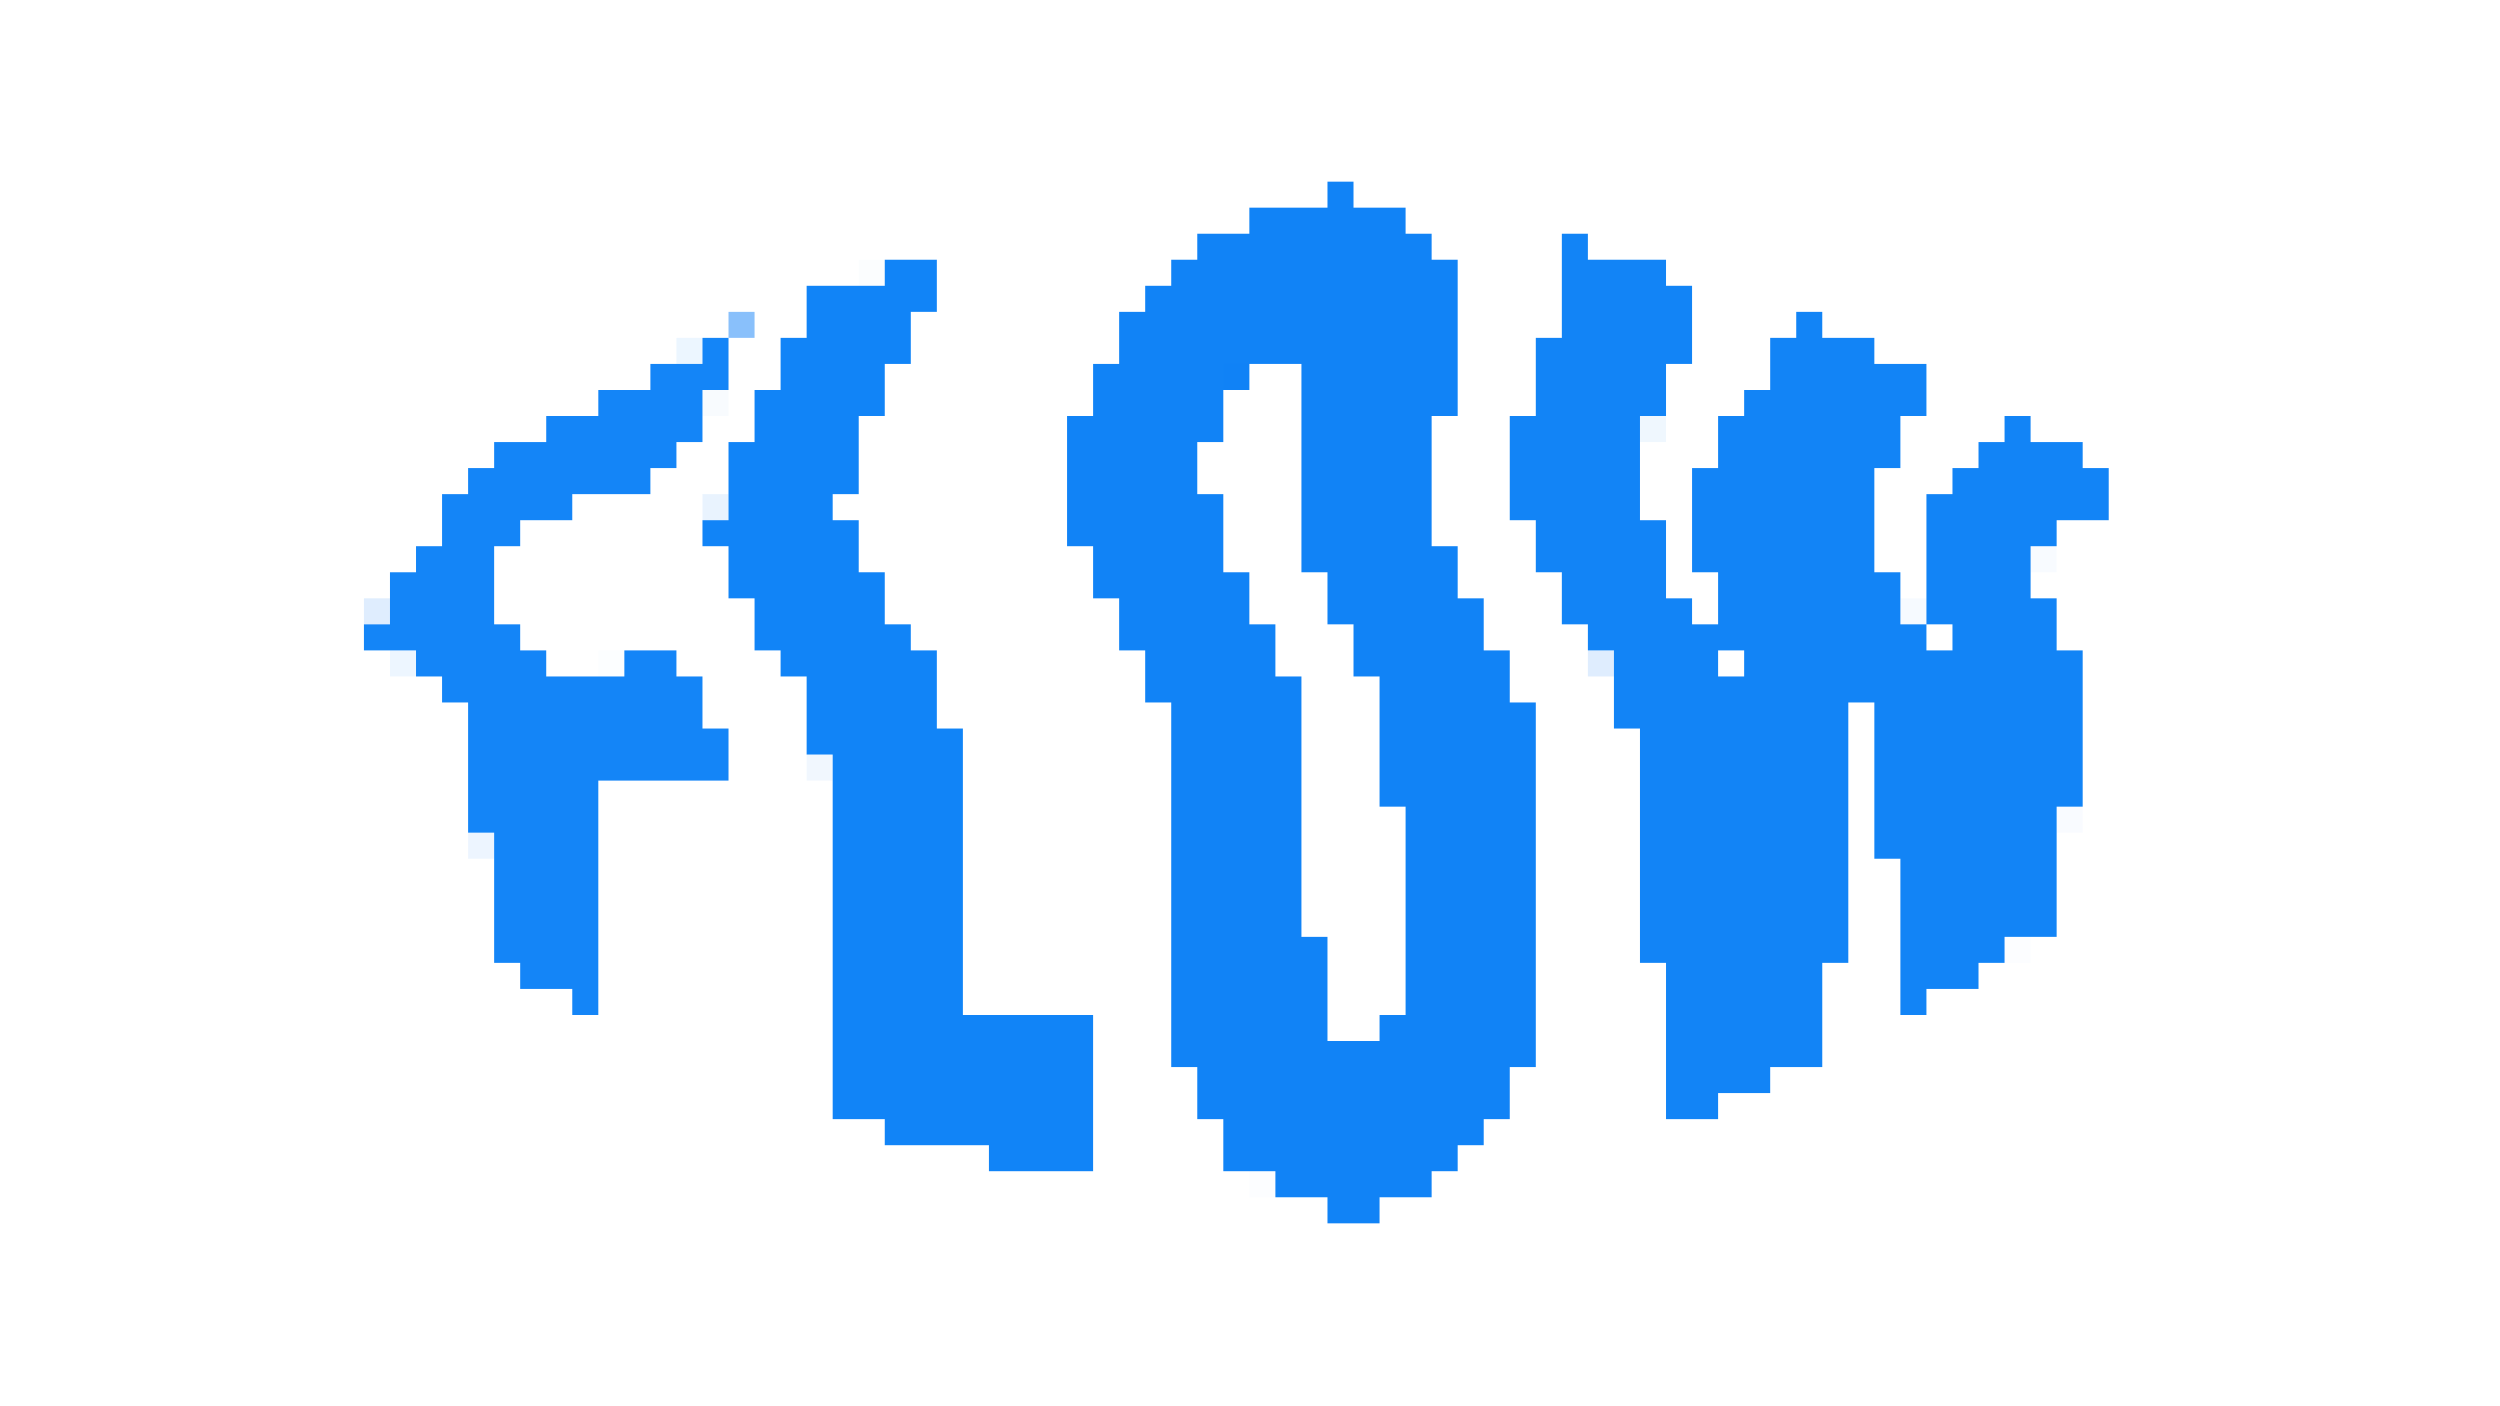 <?xml version="1.0" encoding="UTF-8"?>
<!DOCTYPE svg PUBLIC "-//W3C//DTD SVG 1.1//EN" "http://www.w3.org/Graphics/SVG/1.1/DTD/svg11.dtd">
<svg xmlns="http://www.w3.org/2000/svg" version="1.1" width="1920px" height="1080px" style="shape-rendering:geometricPrecision; text-rendering:geometricPrecision; image-rendering:optimizeQuality; fill-rule:evenodd; clip-rule:evenodd" xmlns:xlink="http://www.w3.org/1999/xlink">
<g><path style="opacity:0.993" fill="#1183f6" d="M 1079.5,159.5 C 1079.5,166.167 1079.5,172.833 1079.5,179.5C 1086.17,179.5 1092.83,179.5 1099.5,179.5C 1099.5,186.167 1099.5,192.833 1099.5,199.5C 1106.17,199.5 1112.83,199.5 1119.5,199.5C 1119.5,239.5 1119.5,279.5 1119.5,319.5C 1112.83,319.5 1106.17,319.5 1099.5,319.5C 1099.5,352.833 1099.5,386.167 1099.5,419.5C 1106.17,419.5 1112.83,419.5 1119.5,419.5C 1119.5,432.833 1119.5,446.167 1119.5,459.5C 1126.17,459.5 1132.83,459.5 1139.5,459.5C 1139.5,472.833 1139.5,486.167 1139.5,499.5C 1146.17,499.5 1152.83,499.5 1159.5,499.5C 1159.5,512.833 1159.5,526.167 1159.5,539.5C 1166.17,539.5 1172.83,539.5 1179.5,539.5C 1179.5,632.833 1179.5,726.167 1179.5,819.5C 1172.83,819.5 1166.17,819.5 1159.5,819.5C 1159.5,832.833 1159.5,846.167 1159.5,859.5C 1152.83,859.5 1146.17,859.5 1139.5,859.5C 1139.5,866.167 1139.5,872.833 1139.5,879.5C 1132.83,879.5 1126.17,879.5 1119.5,879.5C 1119.5,886.167 1119.5,892.833 1119.5,899.5C 1112.83,899.5 1106.17,899.5 1099.5,899.5C 1099.5,906.167 1099.5,912.833 1099.5,919.5C 1086.17,919.5 1072.83,919.5 1059.5,919.5C 1059.5,926.167 1059.5,932.833 1059.5,939.5C 1046.17,939.5 1032.83,939.5 1019.5,939.5C 1019.5,932.833 1019.5,926.167 1019.5,919.5C 1006.17,919.5 992.833,919.5 979.5,919.5C 979.5,912.833 979.5,906.167 979.5,899.5C 972.833,899.5 966.167,899.5 959.5,899.5C 952.833,899.5 946.167,899.5 939.5,899.5C 939.5,886.167 939.5,872.833 939.5,859.5C 932.833,859.5 926.167,859.5 919.5,859.5C 919.5,846.167 919.5,832.833 919.5,819.5C 912.833,819.5 906.167,819.5 899.5,819.5C 899.5,726.167 899.5,632.833 899.5,539.5C 892.833,539.5 886.167,539.5 879.5,539.5C 879.5,526.167 879.5,512.833 879.5,499.5C 872.833,499.5 866.167,499.5 859.5,499.5C 859.5,486.167 859.5,472.833 859.5,459.5C 852.833,459.5 846.167,459.5 839.5,459.5C 839.5,446.167 839.5,432.833 839.5,419.5C 832.833,419.5 826.167,419.5 819.5,419.5C 819.5,386.167 819.5,352.833 819.5,319.5C 826.167,319.5 832.833,319.5 839.5,319.5C 839.5,306.167 839.5,292.833 839.5,279.5C 846.167,279.5 852.833,279.5 859.5,279.5C 859.5,266.167 859.5,252.833 859.5,239.5C 866.167,239.5 872.833,239.5 879.5,239.5C 879.5,232.833 879.5,226.167 879.5,219.5C 886.167,219.5 892.833,219.5 899.5,219.5C 899.5,212.833 899.5,206.167 899.5,199.5C 906.167,199.5 912.833,199.5 919.5,199.5C 919.5,192.833 919.5,186.167 919.5,179.5C 932.833,179.5 946.167,179.5 959.5,179.5C 959.5,172.833 959.5,166.167 959.5,159.5C 979.5,159.5 999.5,159.5 1019.5,159.5C 1019.5,152.833 1019.5,146.167 1019.5,139.5C 1026.17,139.5 1032.83,139.5 1039.5,139.5C 1039.5,146.167 1039.5,152.833 1039.5,159.5C 1052.83,159.5 1066.17,159.5 1079.5,159.5 Z M 959.5,279.5 C 972.833,279.5 986.167,279.5 999.5,279.5C 999.5,332.833 999.5,386.167 999.5,439.5C 1006.17,439.5 1012.83,439.5 1019.5,439.5C 1019.5,452.833 1019.5,466.167 1019.5,479.5C 1026.17,479.5 1032.83,479.5 1039.5,479.5C 1039.5,492.833 1039.5,506.167 1039.5,519.5C 1046.17,519.5 1052.83,519.5 1059.5,519.5C 1059.5,546.167 1059.5,572.833 1059.5,599.5C 1059.5,606.167 1059.5,612.833 1059.5,619.5C 1066.17,619.5 1072.83,619.5 1079.5,619.5C 1079.5,672.833 1079.5,726.167 1079.5,779.5C 1072.83,779.5 1066.17,779.5 1059.5,779.5C 1059.5,786.167 1059.5,792.833 1059.5,799.5C 1046.17,799.5 1032.83,799.5 1019.5,799.5C 1019.5,772.833 1019.5,746.167 1019.5,719.5C 1012.83,719.5 1006.17,719.5 999.5,719.5C 999.5,652.833 999.5,586.167 999.5,519.5C 992.833,519.5 986.167,519.5 979.5,519.5C 979.5,506.167 979.5,492.833 979.5,479.5C 972.833,479.5 966.167,479.5 959.5,479.5C 959.5,466.167 959.5,452.833 959.5,439.5C 952.833,439.5 946.167,439.5 939.5,439.5C 939.5,419.5 939.5,399.5 939.5,379.5C 932.833,379.5 926.167,379.5 919.5,379.5C 919.5,366.167 919.5,352.833 919.5,339.5C 926.167,339.5 932.833,339.5 939.5,339.5C 939.5,326.167 939.5,312.833 939.5,299.5C 946.167,299.5 952.833,299.5 959.5,299.5C 959.5,292.833 959.5,286.167 959.5,279.5 Z"/></g>
<g><path style="opacity:0.059" fill="#1187ee" d="M 1079.5,159.5 C 1086.17,159.5 1092.83,159.5 1099.5,159.5C 1099.5,166.167 1099.5,172.833 1099.5,179.5C 1099.5,172.833 1099.5,166.167 1099.5,159.5C 1092.83,159.5 1086.17,159.5 1079.5,159.5 Z"/></g>
<g><path style="opacity:0.055" fill="#1291ff" d="M 1099.5,179.5 C 1106.17,179.5 1112.83,179.5 1119.5,179.5C 1119.5,186.167 1119.5,192.833 1119.5,199.5C 1119.5,192.833 1119.5,186.167 1119.5,179.5C 1112.83,179.5 1106.17,179.5 1099.5,179.5 Z"/></g>
<g><path style="opacity:0.99" fill="#1183f6" d="M 1279.5,319.5 C 1272.83,319.5 1266.17,319.5 1259.5,319.5C 1259.5,326.167 1259.5,332.833 1259.5,339.5C 1259.5,359.5 1259.5,379.5 1259.5,399.5C 1266.17,399.5 1272.83,399.5 1279.5,399.5C 1279.5,419.5 1279.5,439.5 1279.5,459.5C 1286.17,459.5 1292.83,459.5 1299.5,459.5C 1299.5,466.167 1299.5,472.833 1299.5,479.5C 1306.17,479.5 1312.83,479.5 1319.5,479.5C 1319.5,466.167 1319.5,452.833 1319.5,439.5C 1312.83,439.5 1306.17,439.5 1299.5,439.5C 1299.5,412.833 1299.5,386.167 1299.5,359.5C 1306.17,359.5 1312.83,359.5 1319.5,359.5C 1319.5,346.167 1319.5,332.833 1319.5,319.5C 1326.17,319.5 1332.83,319.5 1339.5,319.5C 1339.5,312.833 1339.5,306.167 1339.5,299.5C 1346.17,299.5 1352.83,299.5 1359.5,299.5C 1359.5,286.167 1359.5,272.833 1359.5,259.5C 1366.17,259.5 1372.83,259.5 1379.5,259.5C 1379.5,252.833 1379.5,246.167 1379.5,239.5C 1386.17,239.5 1392.83,239.5 1399.5,239.5C 1399.5,246.167 1399.5,252.833 1399.5,259.5C 1412.83,259.5 1426.17,259.5 1439.5,259.5C 1439.5,266.167 1439.5,272.833 1439.5,279.5C 1452.83,279.5 1466.17,279.5 1479.5,279.5C 1479.5,292.833 1479.5,306.167 1479.5,319.5C 1472.83,319.5 1466.17,319.5 1459.5,319.5C 1459.5,332.833 1459.5,346.167 1459.5,359.5C 1452.83,359.5 1446.17,359.5 1439.5,359.5C 1439.5,386.167 1439.5,412.833 1439.5,439.5C 1446.17,439.5 1452.83,439.5 1459.5,439.5C 1459.5,446.167 1459.5,452.833 1459.5,459.5C 1459.5,466.167 1459.5,472.833 1459.5,479.5C 1466.17,479.5 1472.83,479.5 1479.5,479.5C 1479.5,472.833 1479.5,466.167 1479.5,459.5C 1479.5,432.833 1479.5,406.167 1479.5,379.5C 1486.17,379.5 1492.83,379.5 1499.5,379.5C 1499.5,372.833 1499.5,366.167 1499.5,359.5C 1506.17,359.5 1512.83,359.5 1519.5,359.5C 1519.5,352.833 1519.5,346.167 1519.5,339.5C 1526.17,339.5 1532.83,339.5 1539.5,339.5C 1539.5,332.833 1539.5,326.167 1539.5,319.5C 1546.17,319.5 1552.83,319.5 1559.5,319.5C 1559.5,326.167 1559.5,332.833 1559.5,339.5C 1572.83,339.5 1586.17,339.5 1599.5,339.5C 1599.5,346.167 1599.5,352.833 1599.5,359.5C 1606.17,359.5 1612.83,359.5 1619.5,359.5C 1619.5,372.833 1619.5,386.167 1619.5,399.5C 1606.17,399.5 1592.83,399.5 1579.5,399.5C 1579.5,406.167 1579.5,412.833 1579.5,419.5C 1572.83,419.5 1566.17,419.5 1559.5,419.5C 1559.5,426.167 1559.5,432.833 1559.5,439.5C 1559.5,446.167 1559.5,452.833 1559.5,459.5C 1566.17,459.5 1572.83,459.5 1579.5,459.5C 1579.5,472.833 1579.5,486.167 1579.5,499.5C 1586.17,499.5 1592.83,499.5 1599.5,499.5C 1599.5,539.5 1599.5,579.5 1599.5,619.5C 1592.83,619.5 1586.17,619.5 1579.5,619.5C 1579.5,626.167 1579.5,632.833 1579.5,639.5C 1579.5,666.167 1579.5,692.833 1579.5,719.5C 1572.83,719.5 1566.17,719.5 1559.5,719.5C 1552.83,719.5 1546.17,719.5 1539.5,719.5C 1539.5,726.167 1539.5,732.833 1539.5,739.5C 1532.83,739.5 1526.17,739.5 1519.5,739.5C 1519.5,746.167 1519.5,752.833 1519.5,759.5C 1506.17,759.5 1492.83,759.5 1479.5,759.5C 1479.5,766.167 1479.5,772.833 1479.5,779.5C 1472.83,779.5 1466.17,779.5 1459.5,779.5C 1459.5,739.5 1459.5,699.5 1459.5,659.5C 1452.83,659.5 1446.17,659.5 1439.5,659.5C 1439.5,619.5 1439.5,579.5 1439.5,539.5C 1432.83,539.5 1426.17,539.5 1419.5,539.5C 1419.5,606.167 1419.5,672.833 1419.5,739.5C 1412.83,739.5 1406.17,739.5 1399.5,739.5C 1399.5,766.167 1399.5,792.833 1399.5,819.5C 1386.17,819.5 1372.83,819.5 1359.5,819.5C 1359.5,826.167 1359.5,832.833 1359.5,839.5C 1346.17,839.5 1332.83,839.5 1319.5,839.5C 1319.5,846.167 1319.5,852.833 1319.5,859.5C 1306.17,859.5 1292.83,859.5 1279.5,859.5C 1279.5,819.5 1279.5,779.5 1279.5,739.5C 1272.83,739.5 1266.17,739.5 1259.5,739.5C 1259.5,679.5 1259.5,619.5 1259.5,559.5C 1252.83,559.5 1246.17,559.5 1239.5,559.5C 1239.5,546.167 1239.5,532.833 1239.5,519.5C 1239.5,512.833 1239.5,506.167 1239.5,499.5C 1232.83,499.5 1226.17,499.5 1219.5,499.5C 1219.5,492.833 1219.5,486.167 1219.5,479.5C 1212.83,479.5 1206.17,479.5 1199.5,479.5C 1199.5,466.167 1199.5,452.833 1199.5,439.5C 1192.83,439.5 1186.17,439.5 1179.5,439.5C 1179.5,426.167 1179.5,412.833 1179.5,399.5C 1172.83,399.5 1166.17,399.5 1159.5,399.5C 1159.5,372.833 1159.5,346.167 1159.5,319.5C 1166.17,319.5 1172.83,319.5 1179.5,319.5C 1179.5,299.5 1179.5,279.5 1179.5,259.5C 1186.17,259.5 1192.83,259.5 1199.5,259.5C 1199.5,232.833 1199.5,206.167 1199.5,179.5C 1206.17,179.5 1212.83,179.5 1219.5,179.5C 1219.5,186.167 1219.5,192.833 1219.5,199.5C 1239.5,199.5 1259.5,199.5 1279.5,199.5C 1279.5,206.167 1279.5,212.833 1279.5,219.5C 1286.17,219.5 1292.83,219.5 1299.5,219.5C 1299.5,239.5 1299.5,259.5 1299.5,279.5C 1292.83,279.5 1286.17,279.5 1279.5,279.5C 1279.5,292.833 1279.5,306.167 1279.5,319.5 Z M 1479.5,479.5 C 1486.17,479.5 1492.83,479.5 1499.5,479.5C 1499.5,486.167 1499.5,492.833 1499.5,499.5C 1492.83,499.5 1486.17,499.5 1479.5,499.5C 1479.5,492.833 1479.5,486.167 1479.5,479.5 Z M 1319.5,499.5 C 1326.17,499.5 1332.83,499.5 1339.5,499.5C 1339.5,506.167 1339.5,512.833 1339.5,519.5C 1332.83,519.5 1326.17,519.5 1319.5,519.5C 1319.5,512.833 1319.5,506.167 1319.5,499.5 Z"/></g>
<g><path style="opacity:0.016" fill="#007fbf" d="M 679.5,199.5 C 679.5,206.167 679.5,212.833 679.5,219.5C 672.833,219.5 666.167,219.5 659.5,219.5C 659.5,212.833 659.5,206.167 659.5,199.5C 666.167,199.5 672.833,199.5 679.5,199.5 Z"/></g>
<g><path style="opacity:0.992" fill="#1083f7" d="M 679.5,199.5 C 692.833,199.5 706.167,199.5 719.5,199.5C 719.5,212.833 719.5,226.167 719.5,239.5C 712.833,239.5 706.167,239.5 699.5,239.5C 699.5,252.833 699.5,266.167 699.5,279.5C 692.833,279.5 686.167,279.5 679.5,279.5C 679.5,292.833 679.5,306.167 679.5,319.5C 672.833,319.5 666.167,319.5 659.5,319.5C 659.5,339.5 659.5,359.5 659.5,379.5C 652.833,379.5 646.167,379.5 639.5,379.5C 639.5,386.167 639.5,392.833 639.5,399.5C 646.167,399.5 652.833,399.5 659.5,399.5C 659.5,412.833 659.5,426.167 659.5,439.5C 666.167,439.5 672.833,439.5 679.5,439.5C 679.5,452.833 679.5,466.167 679.5,479.5C 686.167,479.5 692.833,479.5 699.5,479.5C 699.5,486.167 699.5,492.833 699.5,499.5C 706.167,499.5 712.833,499.5 719.5,499.5C 719.5,512.833 719.5,526.167 719.5,539.5C 719.5,546.167 719.5,552.833 719.5,559.5C 726.167,559.5 732.833,559.5 739.5,559.5C 739.5,632.833 739.5,706.167 739.5,779.5C 772.833,779.5 806.167,779.5 839.5,779.5C 839.5,819.5 839.5,859.5 839.5,899.5C 812.833,899.5 786.167,899.5 759.5,899.5C 759.5,892.833 759.5,886.167 759.5,879.5C 732.833,879.5 706.167,879.5 679.5,879.5C 679.5,872.833 679.5,866.167 679.5,859.5C 666.167,859.5 652.833,859.5 639.5,859.5C 639.5,772.833 639.5,686.167 639.5,599.5C 639.5,592.833 639.5,586.167 639.5,579.5C 632.833,579.5 626.167,579.5 619.5,579.5C 619.5,559.5 619.5,539.5 619.5,519.5C 612.833,519.5 606.167,519.5 599.5,519.5C 599.5,512.833 599.5,506.167 599.5,499.5C 592.833,499.5 586.167,499.5 579.5,499.5C 579.5,486.167 579.5,472.833 579.5,459.5C 572.833,459.5 566.167,459.5 559.5,459.5C 559.5,446.167 559.5,432.833 559.5,419.5C 552.833,419.5 546.167,419.5 539.5,419.5C 539.5,412.833 539.5,406.167 539.5,399.5C 546.167,399.5 552.833,399.5 559.5,399.5C 559.5,392.833 559.5,386.167 559.5,379.5C 559.5,366.167 559.5,352.833 559.5,339.5C 566.167,339.5 572.833,339.5 579.5,339.5C 579.5,326.167 579.5,312.833 579.5,299.5C 586.167,299.5 592.833,299.5 599.5,299.5C 599.5,286.167 599.5,272.833 599.5,259.5C 606.167,259.5 612.833,259.5 619.5,259.5C 619.5,246.167 619.5,232.833 619.5,219.5C 632.833,219.5 646.167,219.5 659.5,219.5C 666.167,219.5 672.833,219.5 679.5,219.5C 679.5,212.833 679.5,206.167 679.5,199.5 Z"/></g>
<g><path style="opacity:0.498" fill="#1282f7" d="M 559.5,259.5 C 559.5,252.833 559.5,246.167 559.5,239.5C 566.167,239.5 572.833,239.5 579.5,239.5C 579.5,246.167 579.5,252.833 579.5,259.5C 572.833,259.5 566.167,259.5 559.5,259.5 Z"/></g>
<g><path style="opacity:0.075" fill="#0d85ff" d="M 539.5,259.5 C 539.5,266.167 539.5,272.833 539.5,279.5C 532.833,279.5 526.167,279.5 519.5,279.5C 519.5,272.833 519.5,266.167 519.5,259.5C 526.167,259.5 532.833,259.5 539.5,259.5 Z"/></g>
<g><path style="opacity:0.982" fill="#1183f7" d="M 539.5,259.5 C 546.167,259.5 552.833,259.5 559.5,259.5C 559.5,272.833 559.5,286.167 559.5,299.5C 552.833,299.5 546.167,299.5 539.5,299.5C 539.5,306.167 539.5,312.833 539.5,319.5C 539.5,326.167 539.5,332.833 539.5,339.5C 532.833,339.5 526.167,339.5 519.5,339.5C 519.5,346.167 519.5,352.833 519.5,359.5C 512.833,359.5 506.167,359.5 499.5,359.5C 499.5,366.167 499.5,372.833 499.5,379.5C 479.5,379.5 459.5,379.5 439.5,379.5C 439.5,386.167 439.5,392.833 439.5,399.5C 426.167,399.5 412.833,399.5 399.5,399.5C 399.5,406.167 399.5,412.833 399.5,419.5C 392.833,419.5 386.167,419.5 379.5,419.5C 379.5,439.5 379.5,459.5 379.5,479.5C 386.167,479.5 392.833,479.5 399.5,479.5C 399.5,486.167 399.5,492.833 399.5,499.5C 406.167,499.5 412.833,499.5 419.5,499.5C 419.5,506.167 419.5,512.833 419.5,519.5C 432.833,519.5 446.167,519.5 459.5,519.5C 466.167,519.5 472.833,519.5 479.5,519.5C 479.5,512.833 479.5,506.167 479.5,499.5C 492.833,499.5 506.167,499.5 519.5,499.5C 519.5,506.167 519.5,512.833 519.5,519.5C 526.167,519.5 532.833,519.5 539.5,519.5C 539.5,532.833 539.5,546.167 539.5,559.5C 546.167,559.5 552.833,559.5 559.5,559.5C 559.5,572.833 559.5,586.167 559.5,599.5C 526.167,599.5 492.833,599.5 459.5,599.5C 459.5,659.5 459.5,719.5 459.5,779.5C 452.833,779.5 446.167,779.5 439.5,779.5C 439.5,772.833 439.5,766.167 439.5,759.5C 426.167,759.5 412.833,759.5 399.5,759.5C 399.5,752.833 399.5,746.167 399.5,739.5C 392.833,739.5 386.167,739.5 379.5,739.5C 379.5,712.833 379.5,686.167 379.5,659.5C 379.5,652.833 379.5,646.167 379.5,639.5C 372.833,639.5 366.167,639.5 359.5,639.5C 359.5,606.167 359.5,572.833 359.5,539.5C 352.833,539.5 346.167,539.5 339.5,539.5C 339.5,532.833 339.5,526.167 339.5,519.5C 332.833,519.5 326.167,519.5 319.5,519.5C 319.5,512.833 319.5,506.167 319.5,499.5C 312.833,499.5 306.167,499.5 299.5,499.5C 292.833,499.5 286.167,499.5 279.5,499.5C 279.5,492.833 279.5,486.167 279.5,479.5C 286.167,479.5 292.833,479.5 299.5,479.5C 299.5,472.833 299.5,466.167 299.5,459.5C 299.5,452.833 299.5,446.167 299.5,439.5C 306.167,439.5 312.833,439.5 319.5,439.5C 319.5,432.833 319.5,426.167 319.5,419.5C 326.167,419.5 332.833,419.5 339.5,419.5C 339.5,406.167 339.5,392.833 339.5,379.5C 346.167,379.5 352.833,379.5 359.5,379.5C 359.5,372.833 359.5,366.167 359.5,359.5C 366.167,359.5 372.833,359.5 379.5,359.5C 379.5,352.833 379.5,346.167 379.5,339.5C 392.833,339.5 406.167,339.5 419.5,339.5C 419.5,332.833 419.5,326.167 419.5,319.5C 432.833,319.5 446.167,319.5 459.5,319.5C 459.5,312.833 459.5,306.167 459.5,299.5C 472.833,299.5 486.167,299.5 499.5,299.5C 499.5,292.833 499.5,286.167 499.5,279.5C 506.167,279.5 512.833,279.5 519.5,279.5C 526.167,279.5 532.833,279.5 539.5,279.5C 539.5,272.833 539.5,266.167 539.5,259.5 Z"/></g>
<g><path style="opacity:0.173" fill="#1184f3" d="M 959.5,279.5 C 959.5,286.167 959.5,292.833 959.5,299.5C 952.833,299.5 946.167,299.5 939.5,299.5C 939.5,292.833 939.5,286.167 939.5,279.5C 946.167,279.5 952.833,279.5 959.5,279.5 Z"/></g>
<g><path style="opacity:0.031" fill="#007fdf" d="M 559.5,299.5 C 559.5,306.167 559.5,312.833 559.5,319.5C 552.833,319.5 546.167,319.5 539.5,319.5C 539.5,312.833 539.5,306.167 539.5,299.5C 546.167,299.5 552.833,299.5 559.5,299.5 Z"/></g>
<g><path style="opacity:0.067" fill="#0f86f0" d="M 1279.5,319.5 C 1279.5,326.167 1279.5,332.833 1279.5,339.5C 1272.83,339.5 1266.17,339.5 1259.5,339.5C 1259.5,332.833 1259.5,326.167 1259.5,319.5C 1266.17,319.5 1272.83,319.5 1279.5,319.5 Z"/></g>
<g><path style="opacity:0.09" fill="#1684f4" d="M 559.5,379.5 C 559.5,386.167 559.5,392.833 559.5,399.5C 552.833,399.5 546.167,399.5 539.5,399.5C 539.5,392.833 539.5,386.167 539.5,379.5C 546.167,379.5 552.833,379.5 559.5,379.5 Z"/></g>
<g><path style="opacity:0.031" fill="#007fff" d="M 1579.5,419.5 C 1579.5,426.167 1579.5,432.833 1579.5,439.5C 1572.83,439.5 1566.17,439.5 1559.5,439.5C 1559.5,432.833 1559.5,426.167 1559.5,419.5C 1566.17,419.5 1572.83,419.5 1579.5,419.5 Z"/></g>
<g><path style="opacity:0.133" fill="#0f7ff8" d="M 299.5,459.5 C 299.5,466.167 299.5,472.833 299.5,479.5C 292.833,479.5 286.167,479.5 279.5,479.5C 279.5,472.833 279.5,466.167 279.5,459.5C 286.167,459.5 292.833,459.5 299.5,459.5 Z"/></g>
<g><path style="opacity:0.039" fill="#007fff" d="M 1459.5,459.5 C 1466.17,459.5 1472.83,459.5 1479.5,459.5C 1479.5,466.167 1479.5,472.833 1479.5,479.5C 1472.83,479.5 1466.17,479.5 1459.5,479.5C 1459.5,472.833 1459.5,466.167 1459.5,459.5 Z"/></g>
<g><path style="opacity:0.071" fill="#0e7fff" d="M 299.5,499.5 C 306.167,499.5 312.833,499.5 319.5,499.5C 319.5,506.167 319.5,512.833 319.5,519.5C 312.833,519.5 306.167,519.5 299.5,519.5C 299.5,512.833 299.5,506.167 299.5,499.5 Z"/></g>
<g><path style="opacity:0.012" fill="#00a9ff" d="M 479.5,499.5 C 479.5,506.167 479.5,512.833 479.5,519.5C 472.833,519.5 466.167,519.5 459.5,519.5C 459.5,512.833 459.5,506.167 459.5,499.5C 466.167,499.5 472.833,499.5 479.5,499.5 Z"/></g>
<g><path style="opacity:0.133" fill="#0f7ff8" d="M 1219.5,499.5 C 1226.17,499.5 1232.83,499.5 1239.5,499.5C 1239.5,506.167 1239.5,512.833 1239.5,519.5C 1232.83,519.5 1226.17,519.5 1219.5,519.5C 1219.5,512.833 1219.5,506.167 1219.5,499.5 Z"/></g>
<g><path style="opacity:0.039" fill="#007fff" d="M 719.5,539.5 C 726.167,539.5 732.833,539.5 739.5,539.5C 739.5,546.167 739.5,552.833 739.5,559.5C 739.5,552.833 739.5,546.167 739.5,539.5C 732.833,539.5 726.167,539.5 719.5,539.5 Z"/></g>
<g><path style="opacity:0.059" fill="#1187ee" d="M 619.5,579.5 C 626.167,579.5 632.833,579.5 639.5,579.5C 639.5,586.167 639.5,592.833 639.5,599.5C 632.833,599.5 626.167,599.5 619.5,599.5C 619.5,592.833 619.5,586.167 619.5,579.5 Z"/></g>
<g><path style="opacity:0.039" fill="#0098ff" d="M 1059.5,599.5 C 1066.17,599.5 1072.83,599.5 1079.5,599.5C 1079.5,606.167 1079.5,612.833 1079.5,619.5C 1079.5,612.833 1079.5,606.167 1079.5,599.5C 1072.83,599.5 1066.17,599.5 1059.5,599.5 Z"/></g>
<g><path style="opacity:0.027" fill="#006cff" d="M 1599.5,619.5 C 1599.5,626.167 1599.5,632.833 1599.5,639.5C 1592.83,639.5 1586.17,639.5 1579.5,639.5C 1579.5,632.833 1579.5,626.167 1579.5,619.5C 1586.17,619.5 1592.83,619.5 1599.5,619.5 Z"/></g>
<g><path style="opacity:0.078" fill="#0d7fff" d="M 359.5,639.5 C 366.167,639.5 372.833,639.5 379.5,639.5C 379.5,646.167 379.5,652.833 379.5,659.5C 372.833,659.5 366.167,659.5 359.5,659.5C 359.5,652.833 359.5,646.167 359.5,639.5 Z"/></g>
<g><path style="opacity:0.012" fill="#0054ff" d="M 1559.5,719.5 C 1559.5,726.167 1559.5,732.833 1559.5,739.5C 1552.83,739.5 1546.17,739.5 1539.5,739.5C 1539.5,732.833 1539.5,726.167 1539.5,719.5C 1546.17,719.5 1552.83,719.5 1559.5,719.5 Z"/></g>
<g><path style="opacity:0.012" fill="#0054ff" d="M 959.5,899.5 C 966.167,899.5 972.833,899.5 979.5,899.5C 979.5,906.167 979.5,912.833 979.5,919.5C 972.833,919.5 966.167,919.5 959.5,919.5C 959.5,912.833 959.5,906.167 959.5,899.5 Z"/></g>
</svg>
